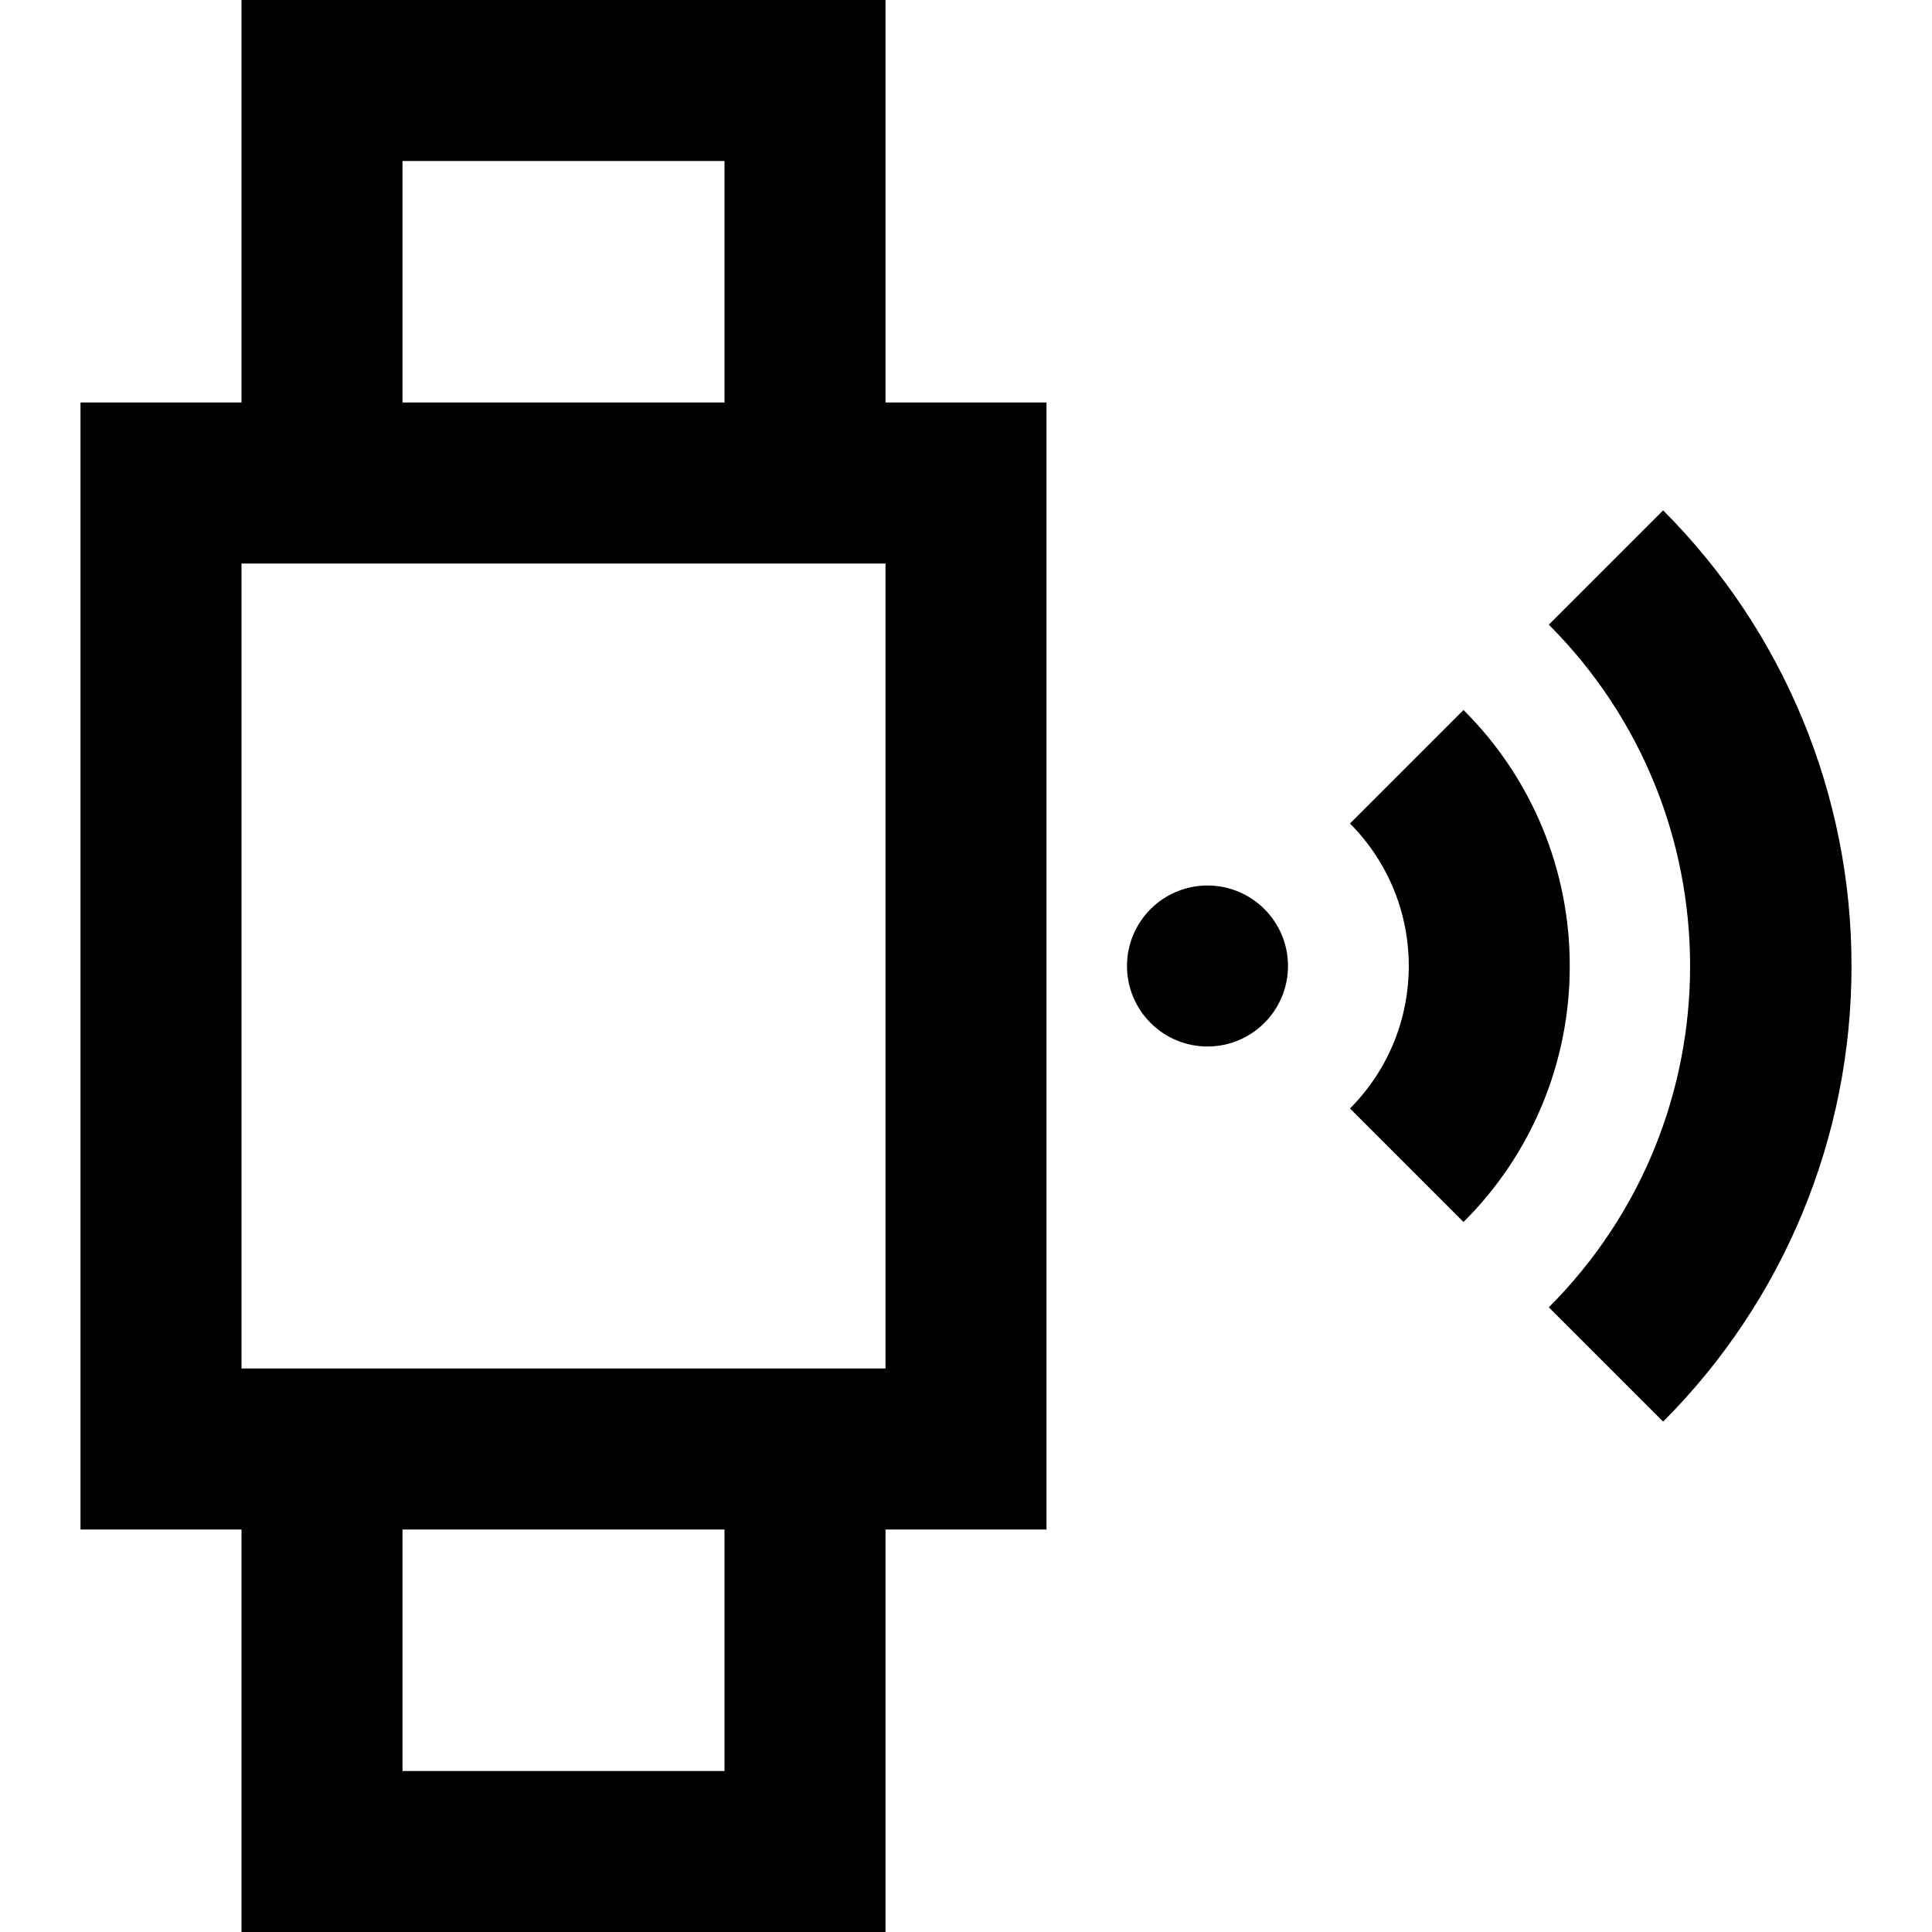 <svg width="24" height="24" viewBox="0 0 24 24" fill="none" xmlns="http://www.w3.org/2000/svg">
<path fill-rule="evenodd" clip-rule="evenodd" d="M11 0H3V5H1V19H3V24H11V19H13V5H11V0ZM5 2H9V5H5V2ZM9 22H5V19H9V22ZM11 17H3V7H11V17ZM19.5 12C19.502 13.194 19.027 14.339 18.18 15.18L16.77 13.77C17.744 12.791 17.744 11.209 16.77 10.23L18.18 8.82C19.027 9.661 19.502 10.806 19.5 12ZM23 12C23.002 14.122 22.16 16.158 20.66 17.66L19.24 16.24C21.58 13.898 21.58 10.102 19.24 7.76L20.66 6.34C22.16 7.842 23.002 9.878 23 12ZM16 12C16 12.552 15.552 13 15 13C14.448 13 14 12.552 14 12C14 11.448 14.448 11 15 11C15.552 11 16 11.448 16 12Z" fill="currentColor"/>
</svg>
